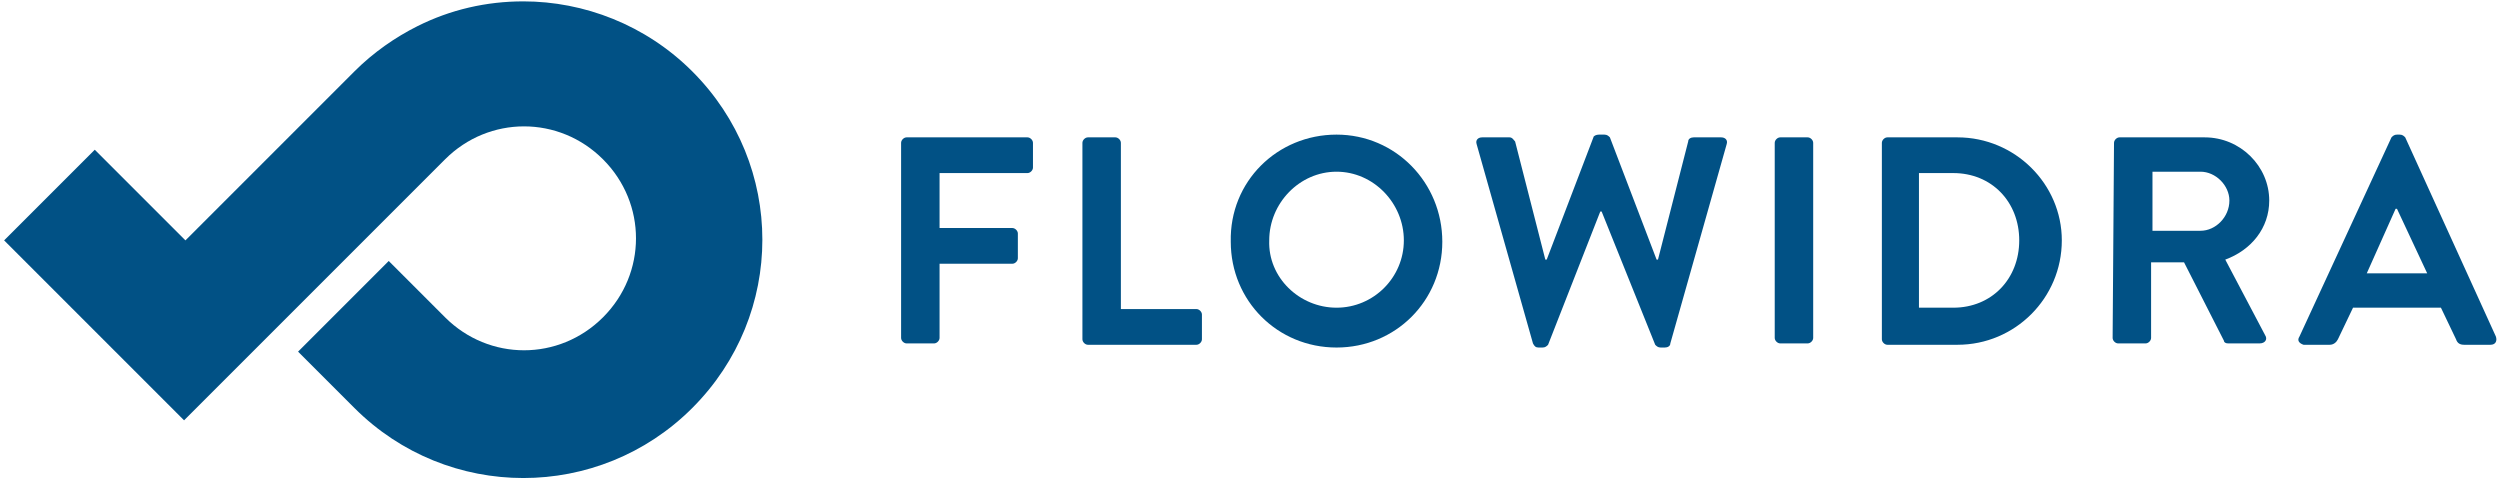 <?xml version="1.0" encoding="utf-8"?>
<!-- Generator: Adobe Illustrator 22.0.0, SVG Export Plug-In . SVG Version: 6.00 Build 0)  -->
<svg version="1.1" id="Layer_1" xmlns="http://www.w3.org/2000/svg" xmlns:xlink="http://www.w3.org/1999/xlink" x="0px" y="0px"
	 viewBox="0 0 182 35" style="enable-background:new 0 0 182 35;" xml:space="preserve">
<style type="text/css">
	.st0{fill:#015185;}
</style>
<path class="st0" d="M50.4,5.2C47,1.8,42.5,0.1,38.1,0.1l0,0c-2.7,0-5.3,0.6-7.7,1.8c-1.6,0.8-3.2,1.9-4.6,3.3L13.5,17.5l0,0l0,0
	l-6.6-6.6l-6.6,6.6l13.1,13.1L20,24l0,0l0,0l0,0l6.6-6.6l3.9-3.9l1.9-1.9c3.2-3.2,8.3-3.2,11.5,0s3.2,8.3,0,11.5s-8.3,3.2-11.5,0
	L28.3,19l-6.6,6.6l4.1,4.1c6.8,6.8,17.8,6.8,24.6,0S57.2,12,50.4,5.2z"/>
<path id="Fill-11" class="st0" d="M65.6,10.4c0-0.2,0.2-0.4,0.4-0.4h8.8c0.2,0,0.4,0.2,0.4,0.4v1.8c0,0.2-0.2,0.4-0.4,0.4h-6.4v4
	h5.3c0.2,0,0.4,0.2,0.4,0.4v1.8c0,0.2-0.2,0.4-0.4,0.4h-5.3v5.4c0,0.2-0.2,0.4-0.4,0.4h-2c-0.2,0-0.4-0.2-0.4-0.4V10.4z"/>
<path id="Fill-13" class="st0" d="M78.8,10.4c0-0.2,0.2-0.4,0.4-0.4h2c0.2,0,0.4,0.2,0.4,0.4v12.1h5.5c0.2,0,0.4,0.2,0.4,0.4v1.8
	c0,0.2-0.2,0.4-0.4,0.4h-7.9c-0.2,0-0.4-0.2-0.4-0.4V10.4z"/>
<path id="Fill-15" class="st0" d="M97.3,22.4c2.7,0,4.9-2.2,4.9-4.9s-2.2-5-4.9-5c-2.7,0-4.9,2.3-4.9,5
	C92.3,20.2,94.6,22.4,97.3,22.4 M97.3,9.8c4.3,0,7.7,3.5,7.7,7.8s-3.4,7.7-7.7,7.7c-4.3,0-7.7-3.4-7.7-7.7
	C89.5,13.2,93,9.8,97.3,9.8"/>
<path id="Fill-17" class="st0" d="M107.5,10.5c-0.1-0.3,0.1-0.5,0.4-0.5h2c0.2,0,0.3,0.2,0.4,0.3l2.2,8.6h0.1L116,10
	c0-0.1,0.2-0.2,0.4-0.2h0.4c0.2,0,0.3,0.1,0.4,0.2l3.4,8.9h0.1l2.2-8.6c0-0.2,0.2-0.3,0.4-0.3h2c0.3,0,0.5,0.2,0.4,0.5L121.6,25
	c0,0.2-0.2,0.3-0.4,0.3h-0.3c-0.2,0-0.3-0.1-0.4-0.2l-3.9-9.7h-0.1l-3.8,9.7c-0.1,0.1-0.2,0.2-0.4,0.2H112c-0.2,0-0.3-0.1-0.4-0.3
	L107.5,10.5z"/>
<path id="Fill-19" class="st0" d="M129.2,10.4c0-0.2,0.2-0.4,0.4-0.4h2c0.2,0,0.4,0.2,0.4,0.4v14.2c0,0.2-0.2,0.4-0.4,0.4h-2
	c-0.2,0-0.4-0.2-0.4-0.4V10.4z"/>
<path id="Fill-21" class="st0" d="M142.2,22.4c2.8,0,4.8-2.1,4.8-4.9s-2-4.9-4.8-4.9h-2.5v9.8C139.7,22.4,142.2,22.4,142.2,22.4z
	 M137,10.4c0-0.2,0.2-0.4,0.4-0.4h5.1c4.2,0,7.6,3.4,7.6,7.5c0,4.2-3.4,7.6-7.6,7.6h-5.1c-0.2,0-0.4-0.2-0.4-0.4V10.4z"/>
<path id="Fill-23" class="st0" d="M160.2,16.8c1.1,0,2.1-1,2.1-2.2c0-1.1-1-2.1-2.1-2.1h-3.5v4.3H160.2z M153.9,10.4
	c0-0.2,0.2-0.4,0.4-0.4h6.2c2.6,0,4.7,2.1,4.7,4.6c0,2-1.3,3.6-3.2,4.3l2.9,5.5c0.2,0.3,0,0.6-0.4,0.6h-2.3c-0.2,0-0.3-0.1-0.3-0.2
	l-2.9-5.7h-2.4v5.5c0,0.2-0.2,0.4-0.4,0.4h-2c-0.2,0-0.4-0.2-0.4-0.4L153.9,10.4L153.9,10.4z"/>
<path id="Fill-25" class="st0" d="M176.7,19.9l-2.2-4.7h-0.1l-2.1,4.7H176.7z M167.4,24.5l6.7-14.5c0.1-0.1,0.2-0.2,0.4-0.2h0.2
	c0.2,0,0.3,0.1,0.4,0.2l6.6,14.5c0.1,0.3,0,0.6-0.4,0.6h-1.9c-0.3,0-0.5-0.1-0.6-0.4l-1.1-2.3h-6.4l-1.1,2.3
	c-0.1,0.2-0.3,0.4-0.6,0.4h-1.9C167.4,25,167.2,24.8,167.4,24.5z"/>
</svg>
